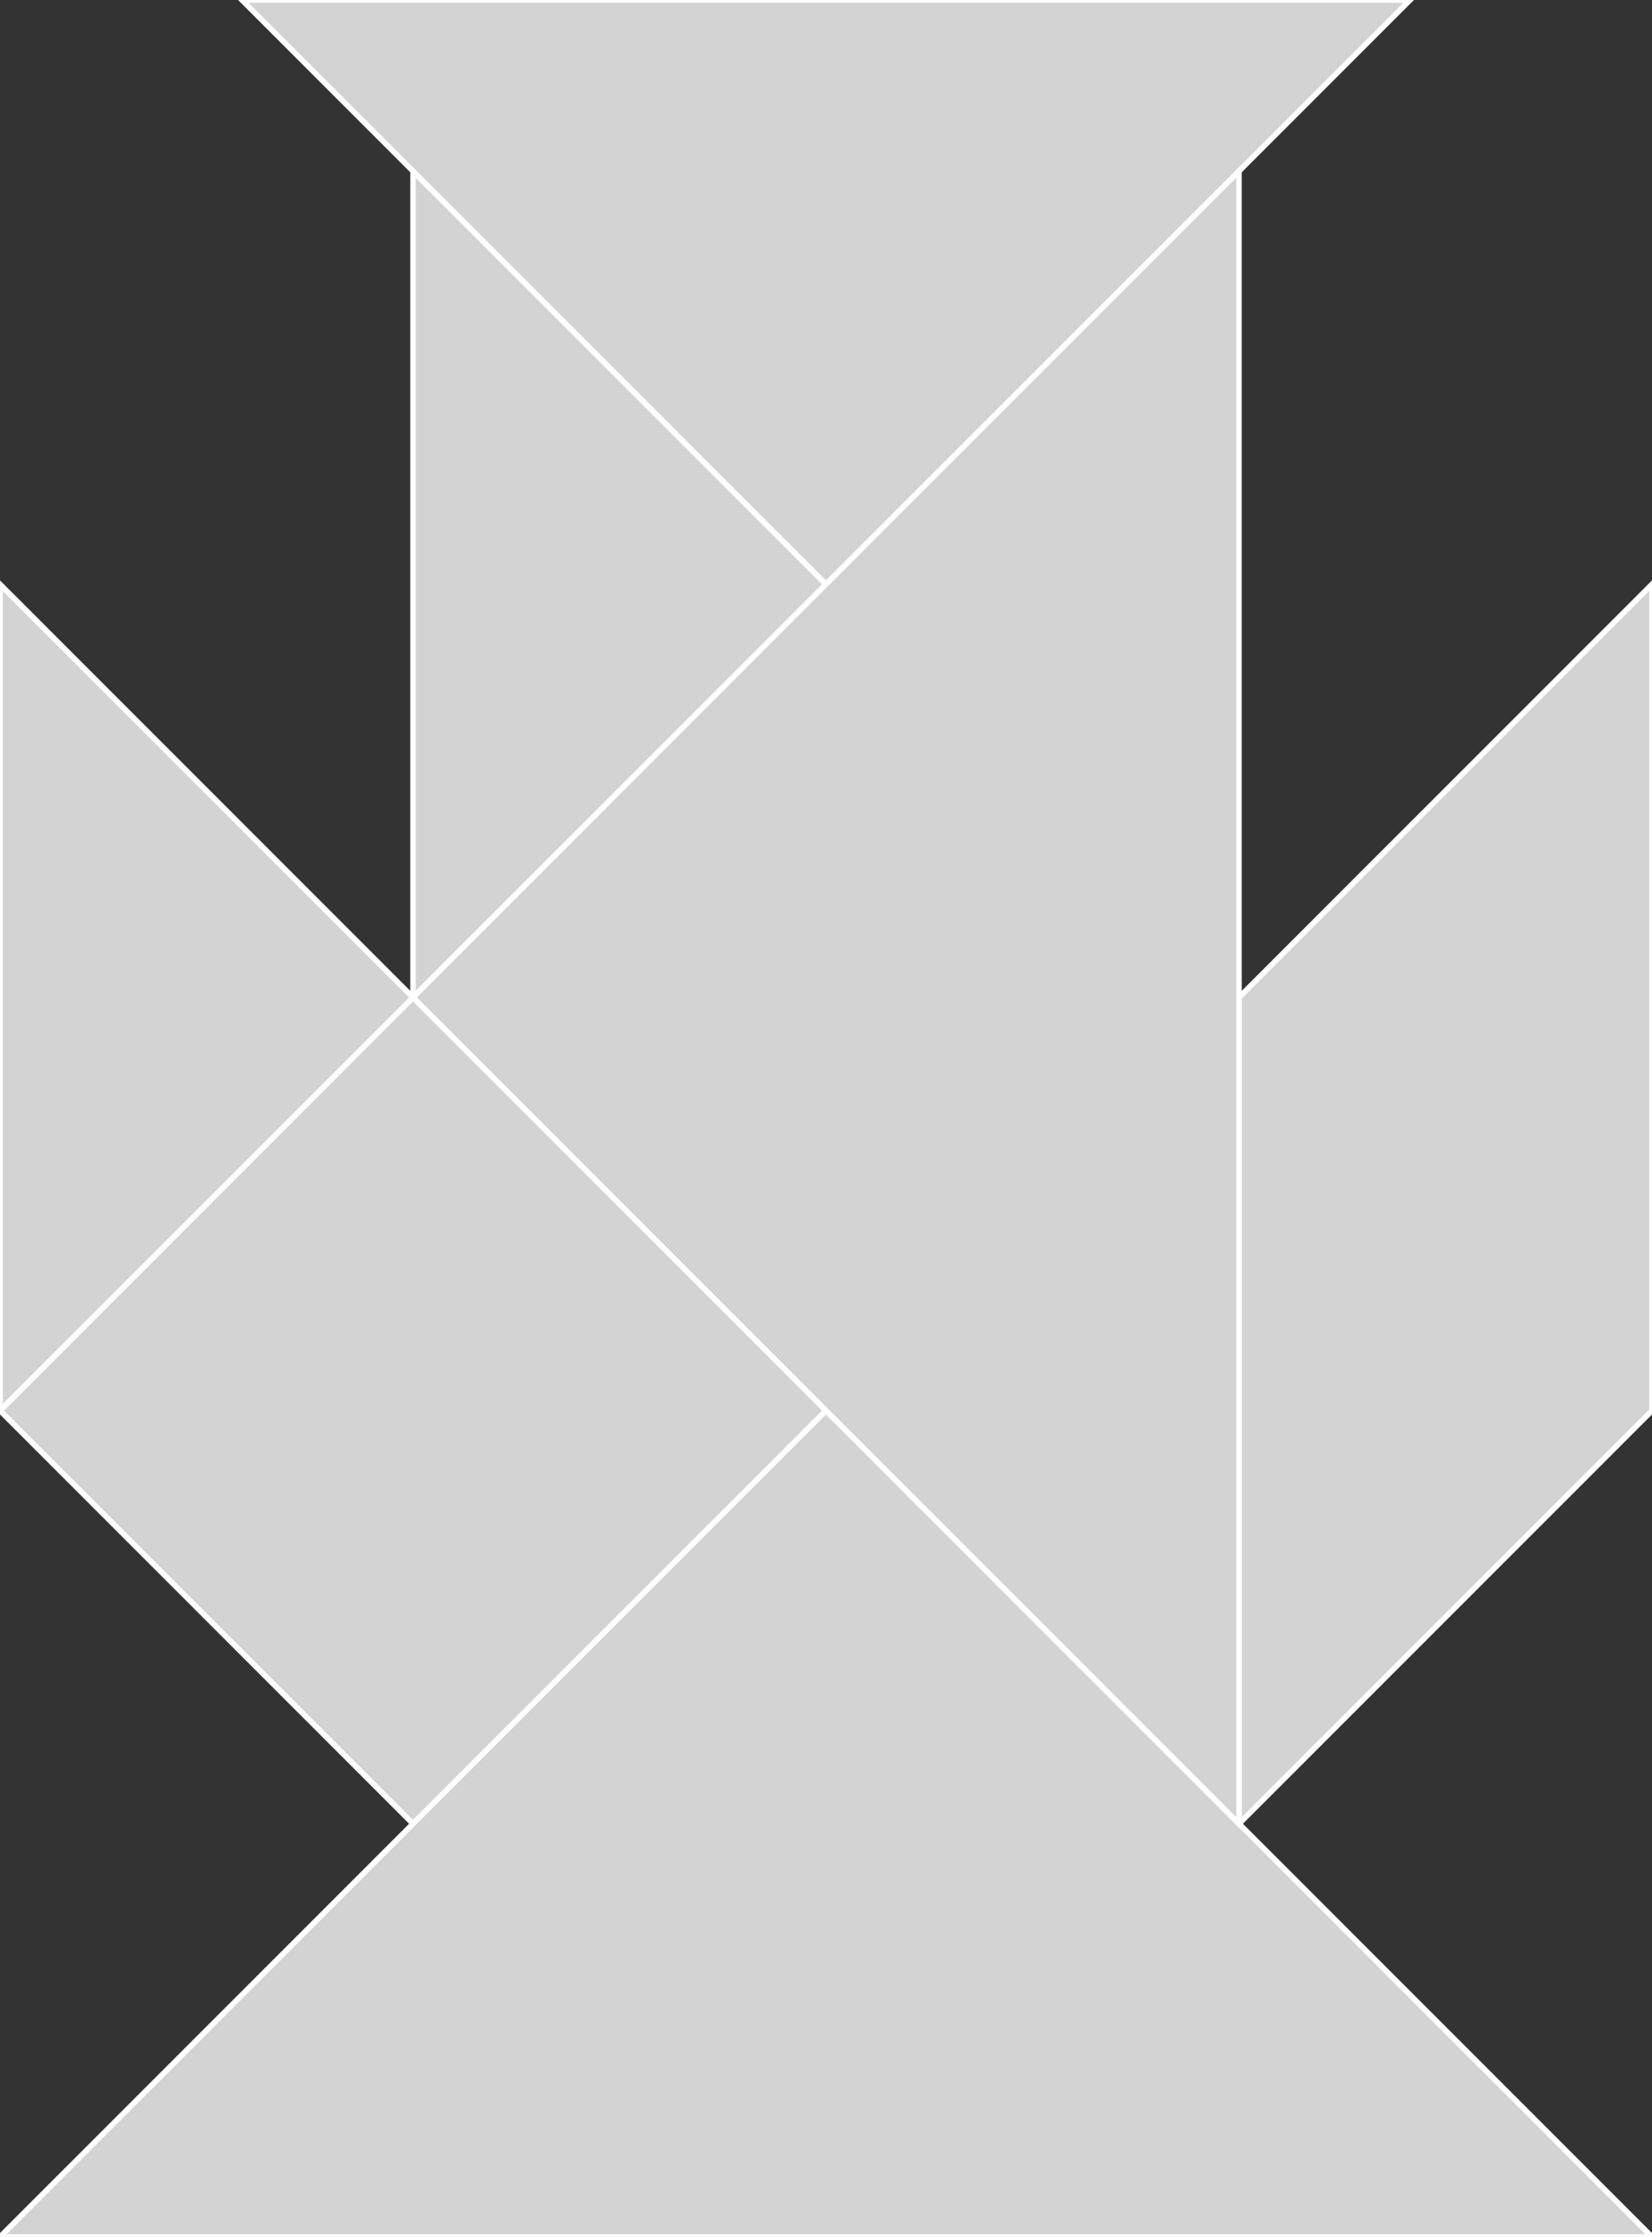 <?xml version="1.0" encoding="utf-8"?>
<svg baseProfile="full" height="100%" version="1.1" viewBox="0 0 299.506 405.398" width="100%" xmlns="http://www.w3.org/2000/svg" xmlns:ev="http://www.w3.org/2001/xml-events" xmlns:xlink="http://www.w3.org/1999/xlink"><rect x="0" y="0" width="299.506" height="405.398" fill="#333333" stroke="none"/><defs/><polygon fill="lightgray" id="1" points="74.877,330.521 0.0,255.645 74.877,180.768 149.753,255.645" stroke="white" strokewidth="1"/><polygon fill="lightgray" id="2" points="224.63,330.521 299.506,255.645 299.506,105.891 224.63,180.768" stroke="white" strokewidth="1"/><polygon fill="lightgray" id="3" points="0.0,255.645 74.877,180.768 0.0,105.891" stroke="white" strokewidth="1"/><polygon fill="lightgray" id="4" points="74.877,180.768 149.753,105.891 74.877,31.015" stroke="white" strokewidth="1"/><polygon fill="lightgray" id="5" points="149.753,105.891 255.645,0.0 43.862,0.0" stroke="white" strokewidth="1"/><polygon fill="lightgray" id="6" points="299.506,405.398 1.4210854715202004e-14,405.398 149.753,255.645" stroke="white" strokewidth="1"/><polygon fill="lightgray" id="7" points="224.63,330.521 74.877,180.768 224.63,31.015" stroke="white" strokewidth="1"/></svg>
